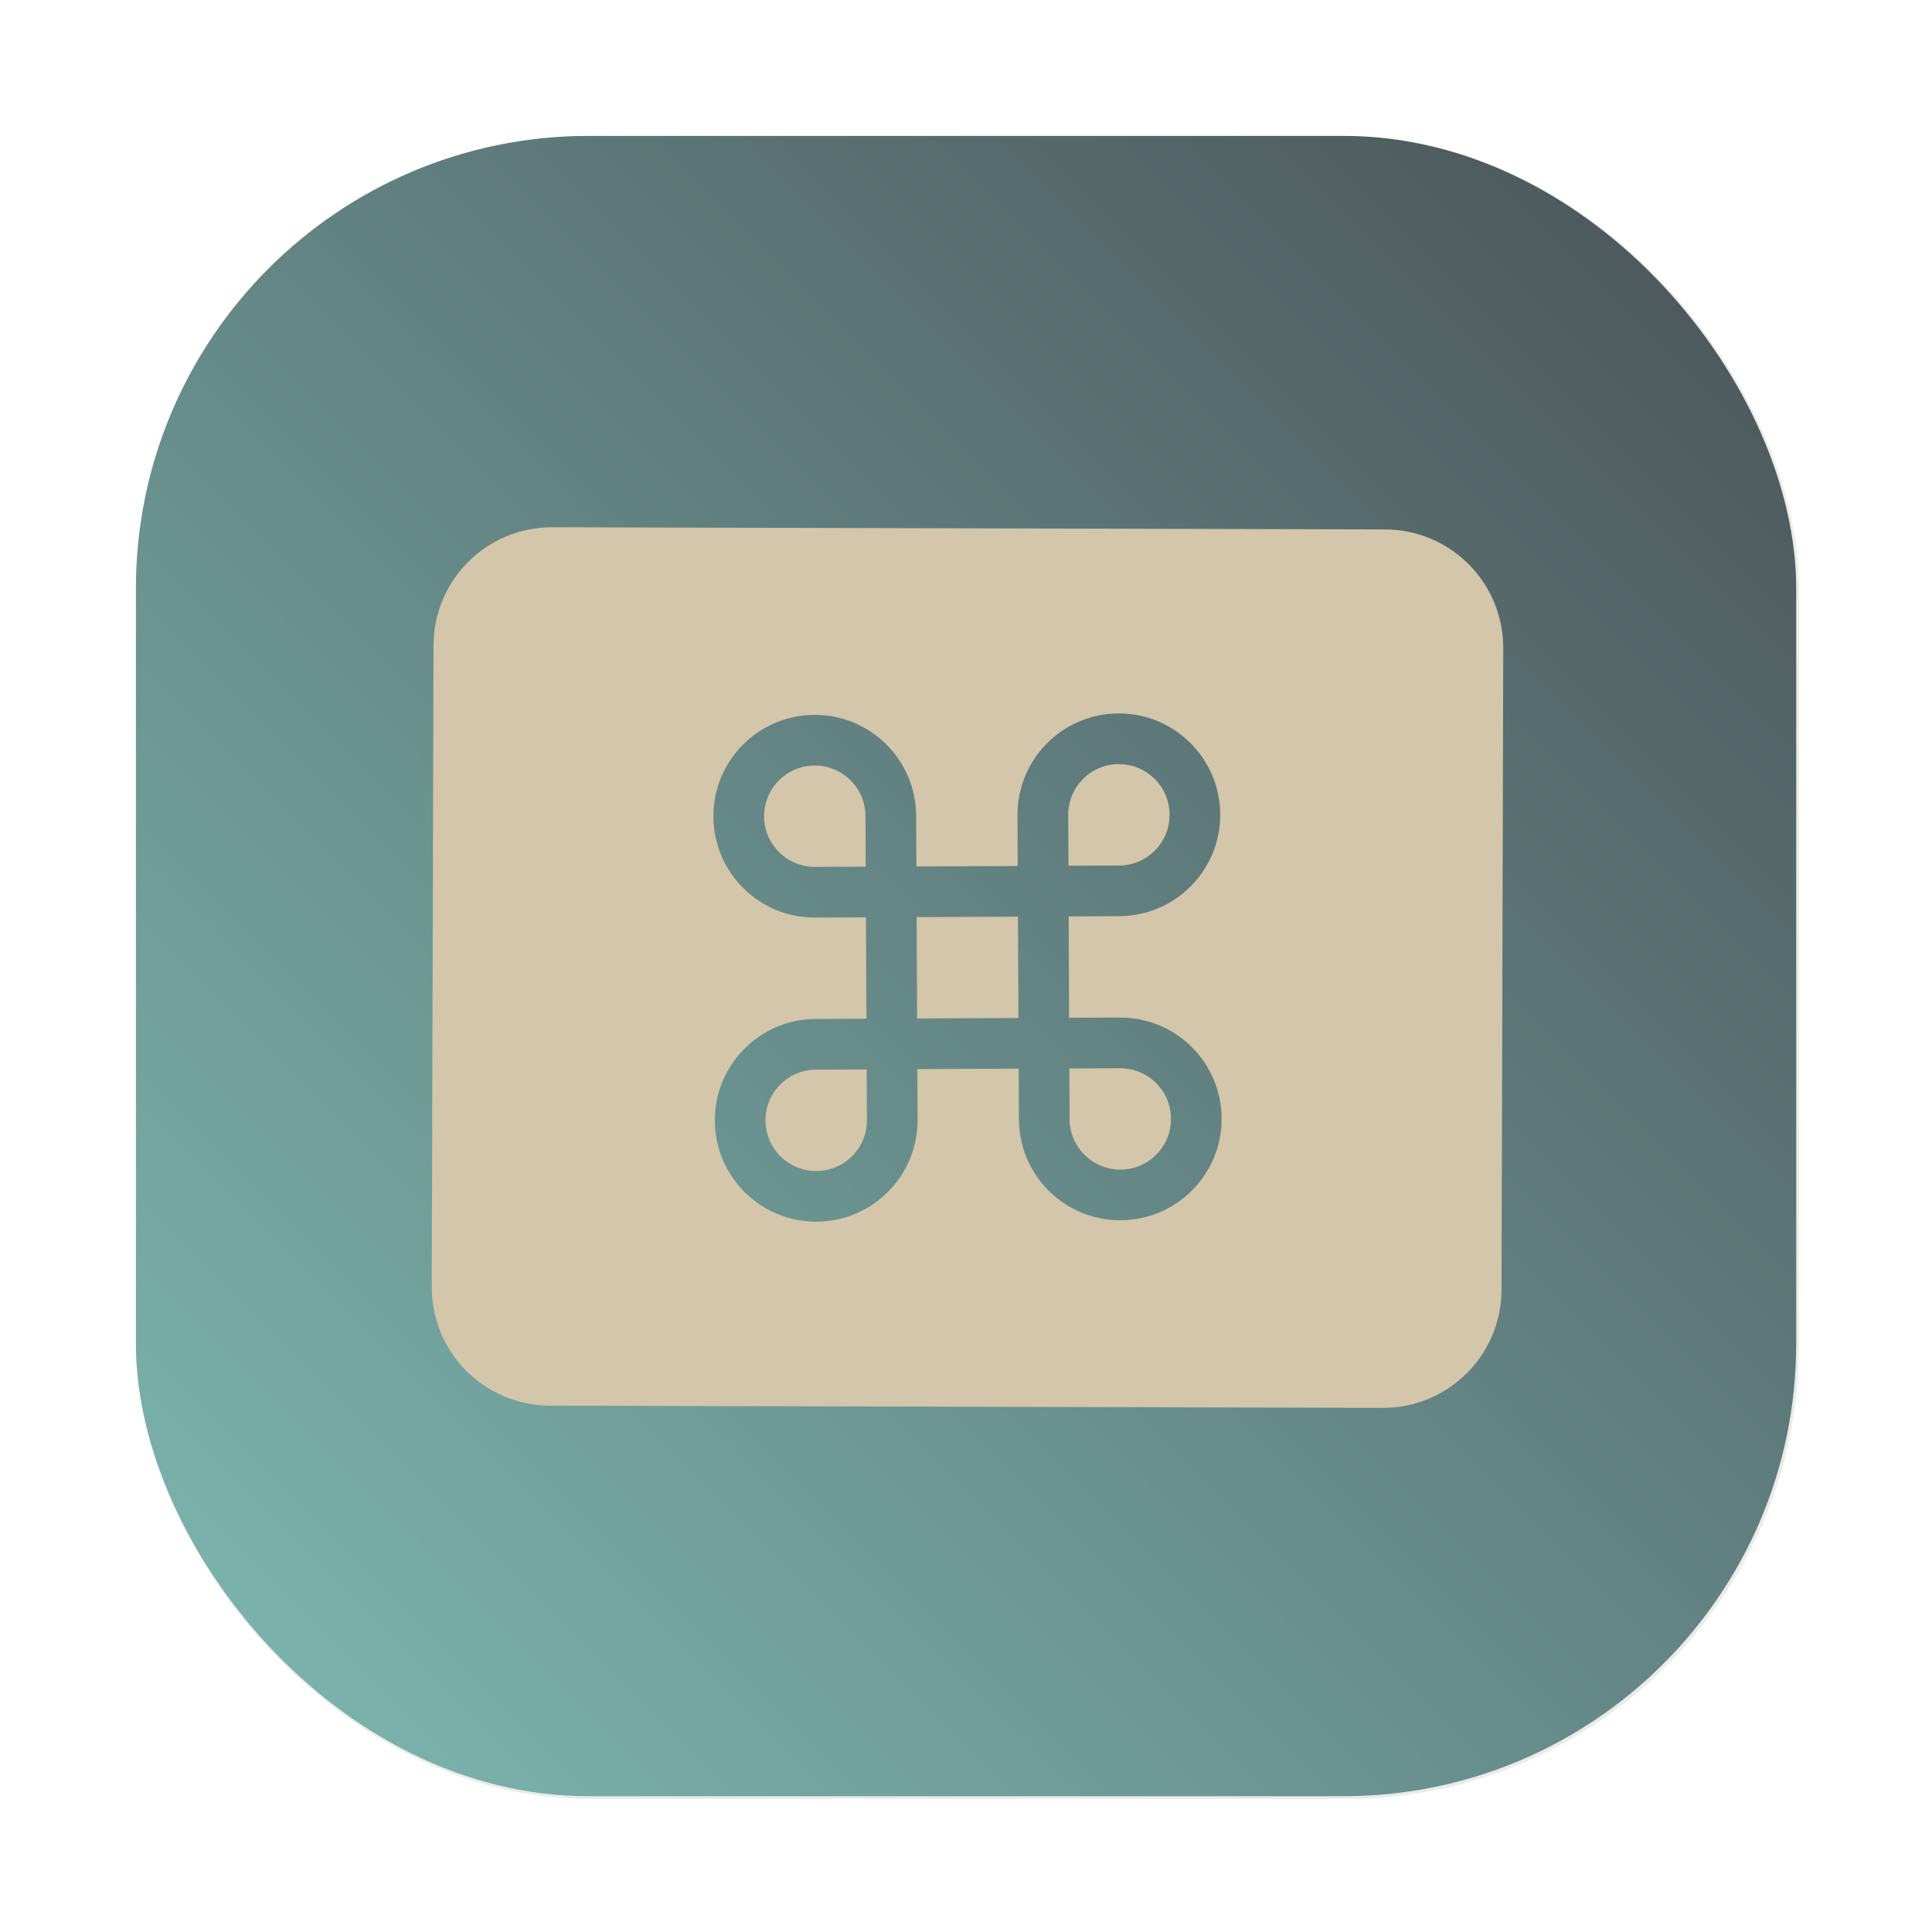 <?xml version="1.0" encoding="UTF-8"?>
<svg width="64" height="64" version="1.1" viewBox="0 0 16.933 16.933" xmlns="http://www.w3.org/2000/svg" xmlns:cc="http://creativecommons.org/ns#" xmlns:dc="http://purl.org/dc/elements/1.1/" xmlns:rdf="http://www.w3.org/1999/02/22-rdf-syntax-ns#" xmlns:xlink="http://www.w3.org/1999/xlink">
 <defs>
  <filter id="filter1057" x="-.027" y="-.027" width="1.054" height="1.054" color-interpolation-filters="sRGB">
   <feGaussianBlur stdDeviation="0.619"/>
  </filter>
  <linearGradient id="linearGradient1053" x1="-127" x2="-72" y1="60" y2="5" gradientTransform="matrix(.265 0 0 .265 34.792 -.135)" gradientUnits="userSpaceOnUse">
   <stop stop-color="#7fbbb3" offset="0"/>
   <stop stop-color="#495156" offset="1"/>
  </linearGradient>
 </defs>
 <rect transform="scale(.265)" x="4.5" y="4.5" width="55" height="55" ry="15" fill="#1e2326" filter="url(#filter1057)" opacity=".3" stroke-linecap="round" stroke-width="2.744"/>
 <rect x="1.191" y="1.191" width="14.552" height="14.552" ry="3.969" fill="url(#linearGradient1053)" stroke-linecap="round" stroke-width=".726"/>
 <g fill="#495156">
  <circle cx="-275.43" cy="-338.47" r="0" stroke-width=".265"/>
  <g stroke-width=".265">
   <circle cx="-244.09" cy="-348.87" r="0"/>
   <circle cx="46.823" cy="-14.051" r="0" fill-rule="evenodd"/>
   <circle cx="-223.32" cy="-367.79" r="0"/>
   <circle cx="67.592" cy="-32.962" r="0" fill-rule="evenodd"/>
  </g>
 </g>
 <path transform="scale(.265)" d="m18.273 17.438c-2.175-0.006-3.93 1.739-3.936 3.914l-0.057 21.203c-0.006 2.175 1.741 3.93 3.916 3.936l27.529 0.072c2.175 0.006 3.93-1.739 3.936-3.914l0.057-21.203c0.006-2.175-1.741-3.93-3.916-3.936l-27.529-0.072zm18.717 6.158c1.851-0.009 3.359 1.487 3.367 3.338 0.008 1.851-1.485 3.358-3.336 3.367l-1.676 0.008 0.014 3.352 1.678-0.008v0.002c1.851-0.008 3.358 1.485 3.367 3.336 0.008 1.851-1.486 3.358-3.338 3.367-1.851 0.009-3.359-1.485-3.367-3.336-9e-6 -0.002 6e-6 -0.002 0-0.004l-0.008-1.674-3.352 0.016 0.008 1.678c0.008 1.851-1.486 3.358-3.338 3.367-1.851 0.009-3.359-1.487-3.367-3.338-0.008-1.851 1.485-3.358 3.336-3.367l1.678-0.008-0.016-3.352-1.678 0.008c-1.851 0.009-3.359-1.487-3.367-3.338-0.008-1.851 1.486-3.358 3.338-3.367 1.851-0.009 3.359 1.485 3.367 3.336l0.008 1.678 3.352-0.016-0.008-1.678c-0.008-1.851 1.486-3.358 3.338-3.367zm0.008 1.676c-0.926 0.004-1.672 0.758-1.668 1.684l0.008 1.676 1.676-0.006c0.926-0.004 1.673-0.76 1.668-1.685-0.004-0.926-0.758-1.672-1.684-1.668zm-10.057 0.047c-0.926 0.004-1.674 0.758-1.67 1.684 0.004 0.925 0.76 1.672 1.685 1.668l1.676-0.008-0.008-1.676c-0.004-0.926-0.758-1.672-1.684-1.668zm6.727 4.998-3.352 0.016 0.016 3.352 3.352-0.016-0.016-3.352zm3.377 5.014-1.678 0.006 0.008 1.678c0.004 0.926 0.76 1.673 1.685 1.668 0.926-0.004 1.673-0.758 1.668-1.684-0.004-0.926-0.758-1.672-1.684-1.668zm-8.381 0.039-1.678 0.006c-0.926 0.004-1.672 0.758-1.668 1.684 0.004 0.926 0.758 1.674 1.684 1.67 0.926-0.004 1.674-0.758 1.67-1.684l-0.008-1.676z" fill="#d3c6aa" stroke-width="2.272"/>
</svg>
